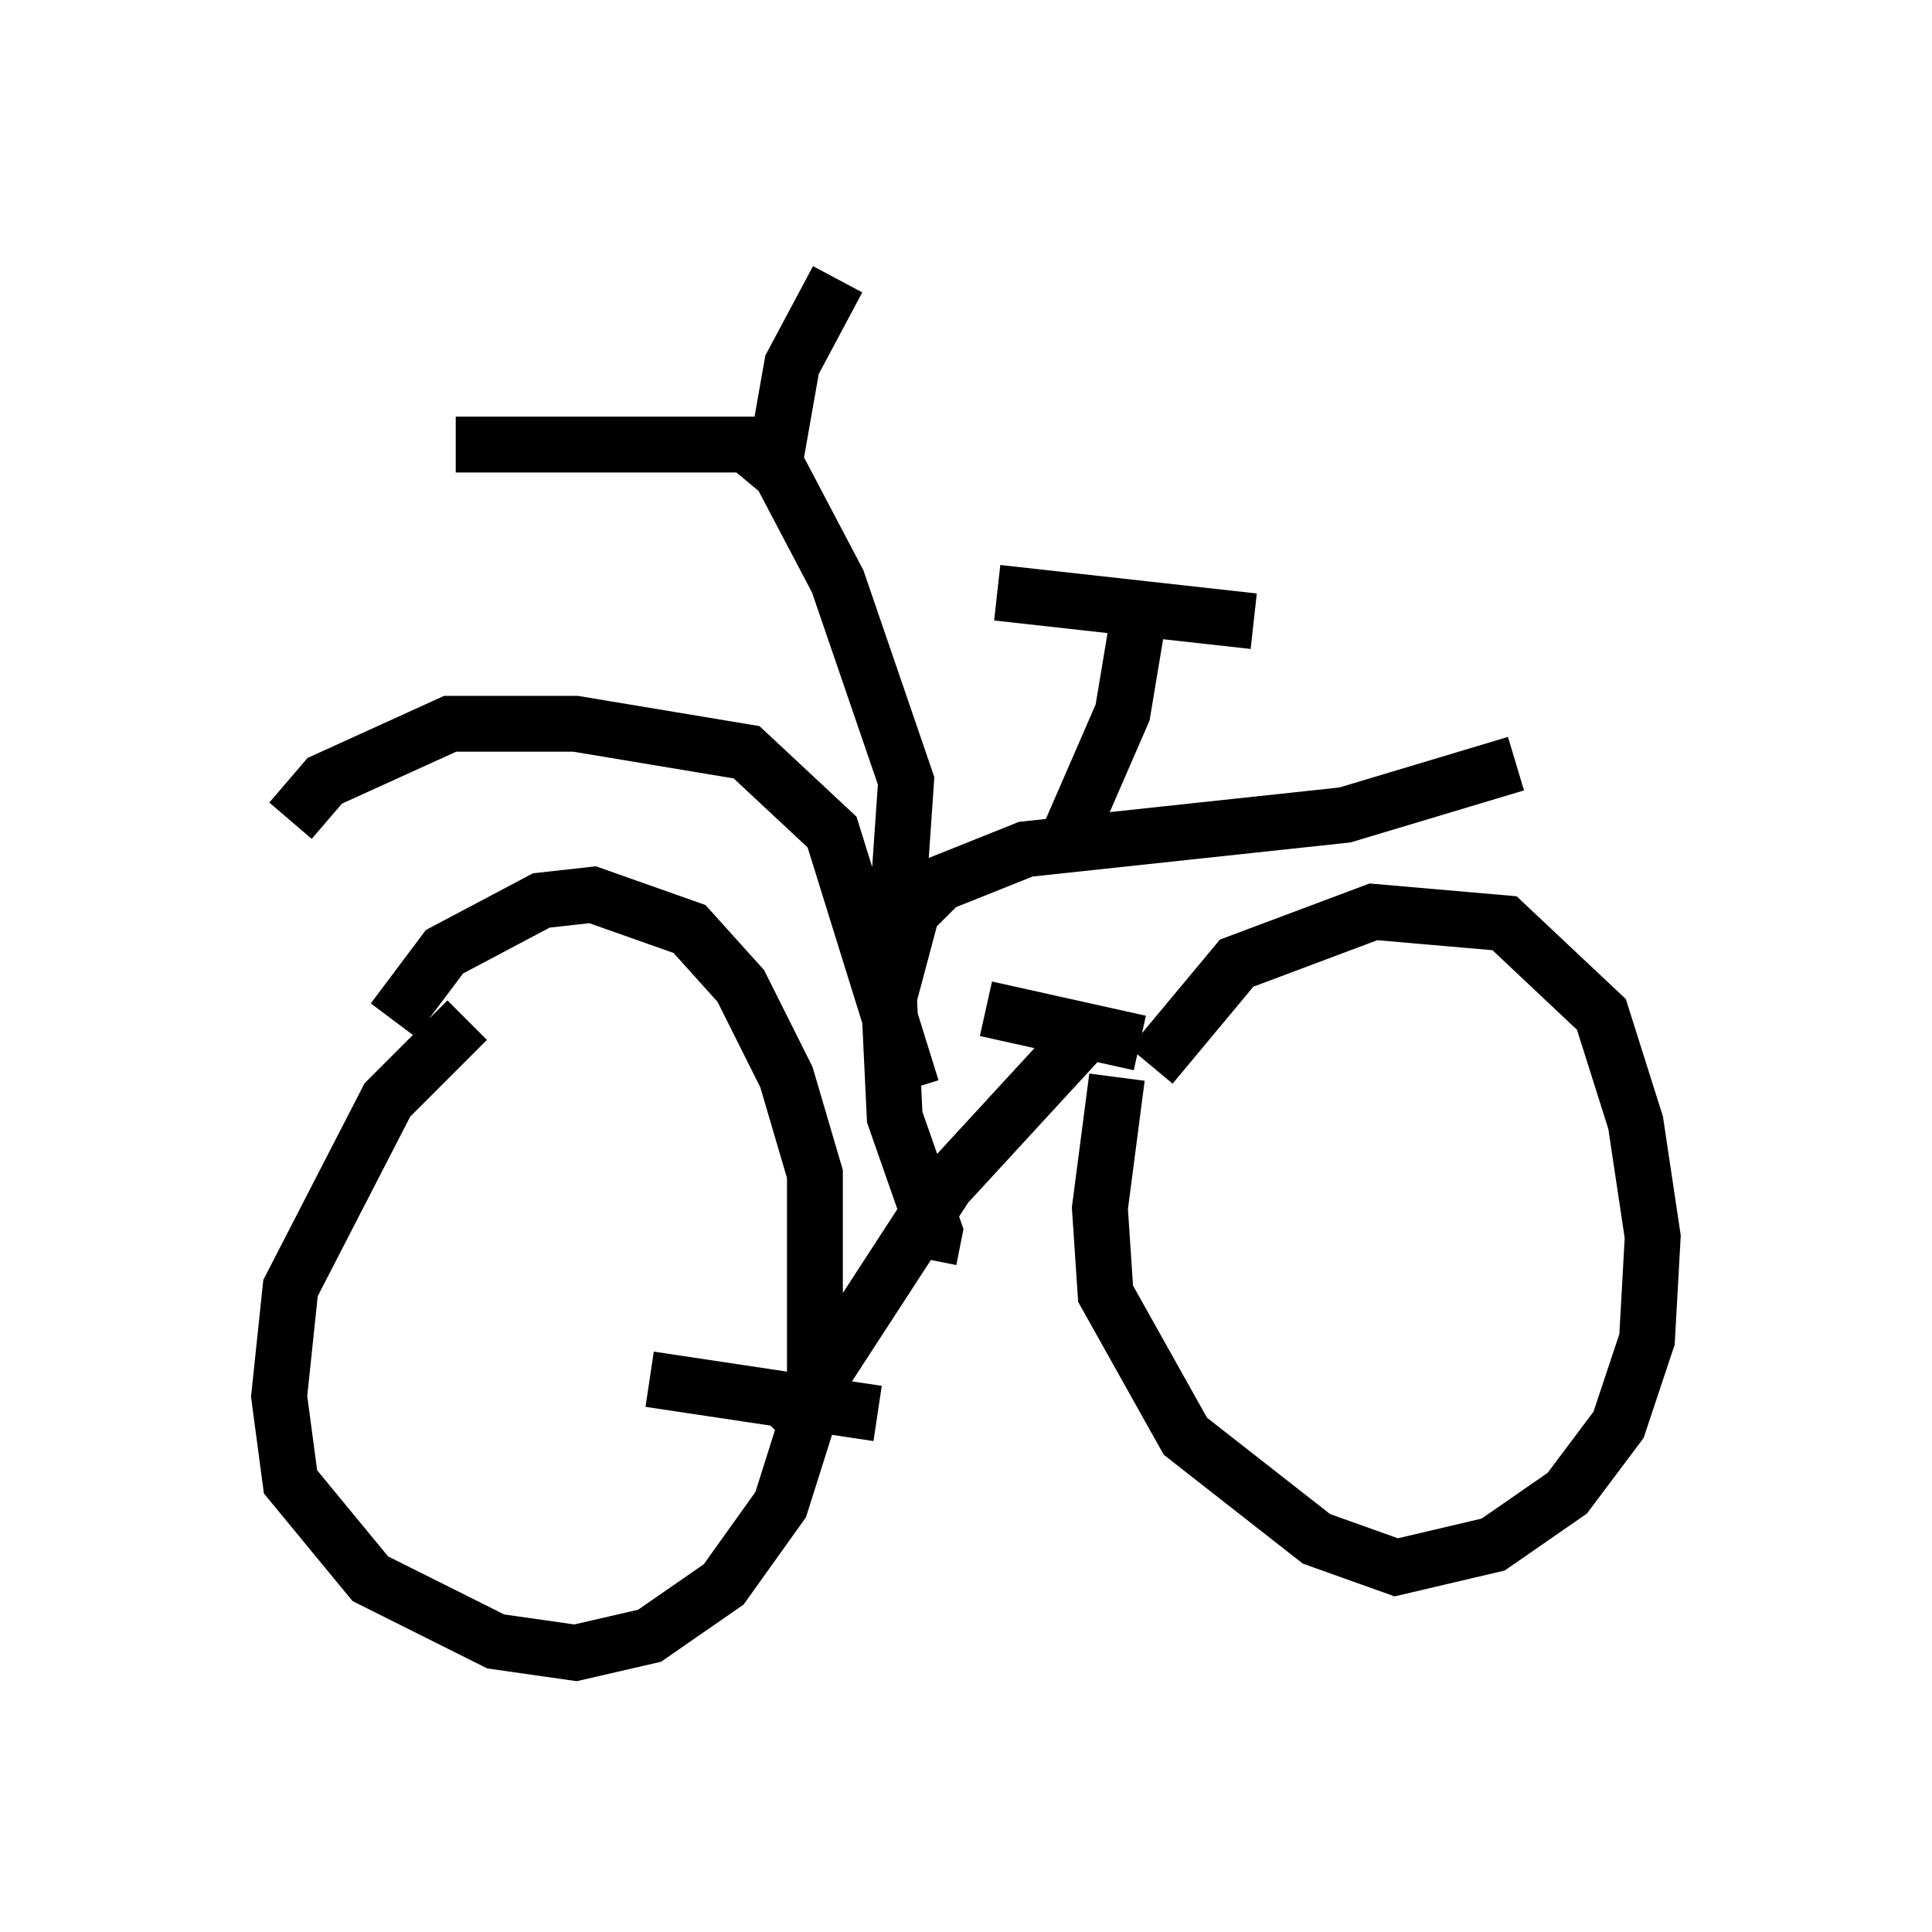 <?xml version="1.0" encoding="utf-8" ?>
<svg baseProfile="full" height="34.602" version="1.1" width="34.602" xmlns="http://www.w3.org/2000/svg" xmlns:ev="http://www.w3.org/2001/xml-events" xmlns:xlink="http://www.w3.org/1999/xlink"><defs /><rect fill="white" height="34.602" width="34.602" x="0" y="0" /><path d="M6.735, 19.394 m0.306, -1.123 l0.919, -1.225 1.735, -0.919 l0.919, -0.102 1.735, 0.613 l0.919, 1.021 0.817, 1.633 l0.51, 1.735 0.0, 3.981 l-0.613, 1.94 -1.021, 1.429 l-1.327, 0.919 -1.327, 0.306 l-1.429, -0.204 -2.246, -1.123 l-1.429, -1.735 -0.204, -1.531 l0.204, -1.94 1.735, -3.369 l1.429, -1.429 m12.25, 0.817 l1.531, -1.838 2.45, -0.919 l2.348, 0.204 1.735, 1.633 l0.613, 1.94 0.306, 2.042 l-0.102, 1.838 -0.51, 1.531 l-0.919, 1.225 -1.327, 0.919 l-1.735, 0.408 -1.429, -0.51 l-2.348, -1.838 -1.429, -2.552 l-0.102, -1.531 0.306, -2.348 m7.146, -5.615 l-3.063, 0.919 -5.717, 0.613 l-1.531, 0.613 -0.51, 0.51 l-0.408, 1.531 0.102, 2.144 l0.715, 2.042 -0.102, 0.51 m2.654, -3.879 l-2.348, 2.552 -2.654, 4.083 l-0.204, -0.204 m3.573, -7.044 l2.756, 0.613 m-4.696, 6.635 l-4.083, -0.613 m4.696, -5.206 l-1.429, -4.594 -1.531, -1.429 l-3.063, -0.51 -2.246, 0.0 l-2.246, 1.021 -0.613, 0.715 m10.821, 2.246 l0.204, -2.96 -1.225, -3.573 l-1.021, -1.94 -0.613, -0.51 l-0.613, 0.0 -4.594, 0.0 m5.717, 0.306 l0.306, -1.735 0.817, -1.531 m4.083, 10.106 l1.021, -2.348 0.306, -1.838 m2.042, 0.204 l-4.594, -0.51 " fill="none" stroke="black" stroke-width="1" /></svg>